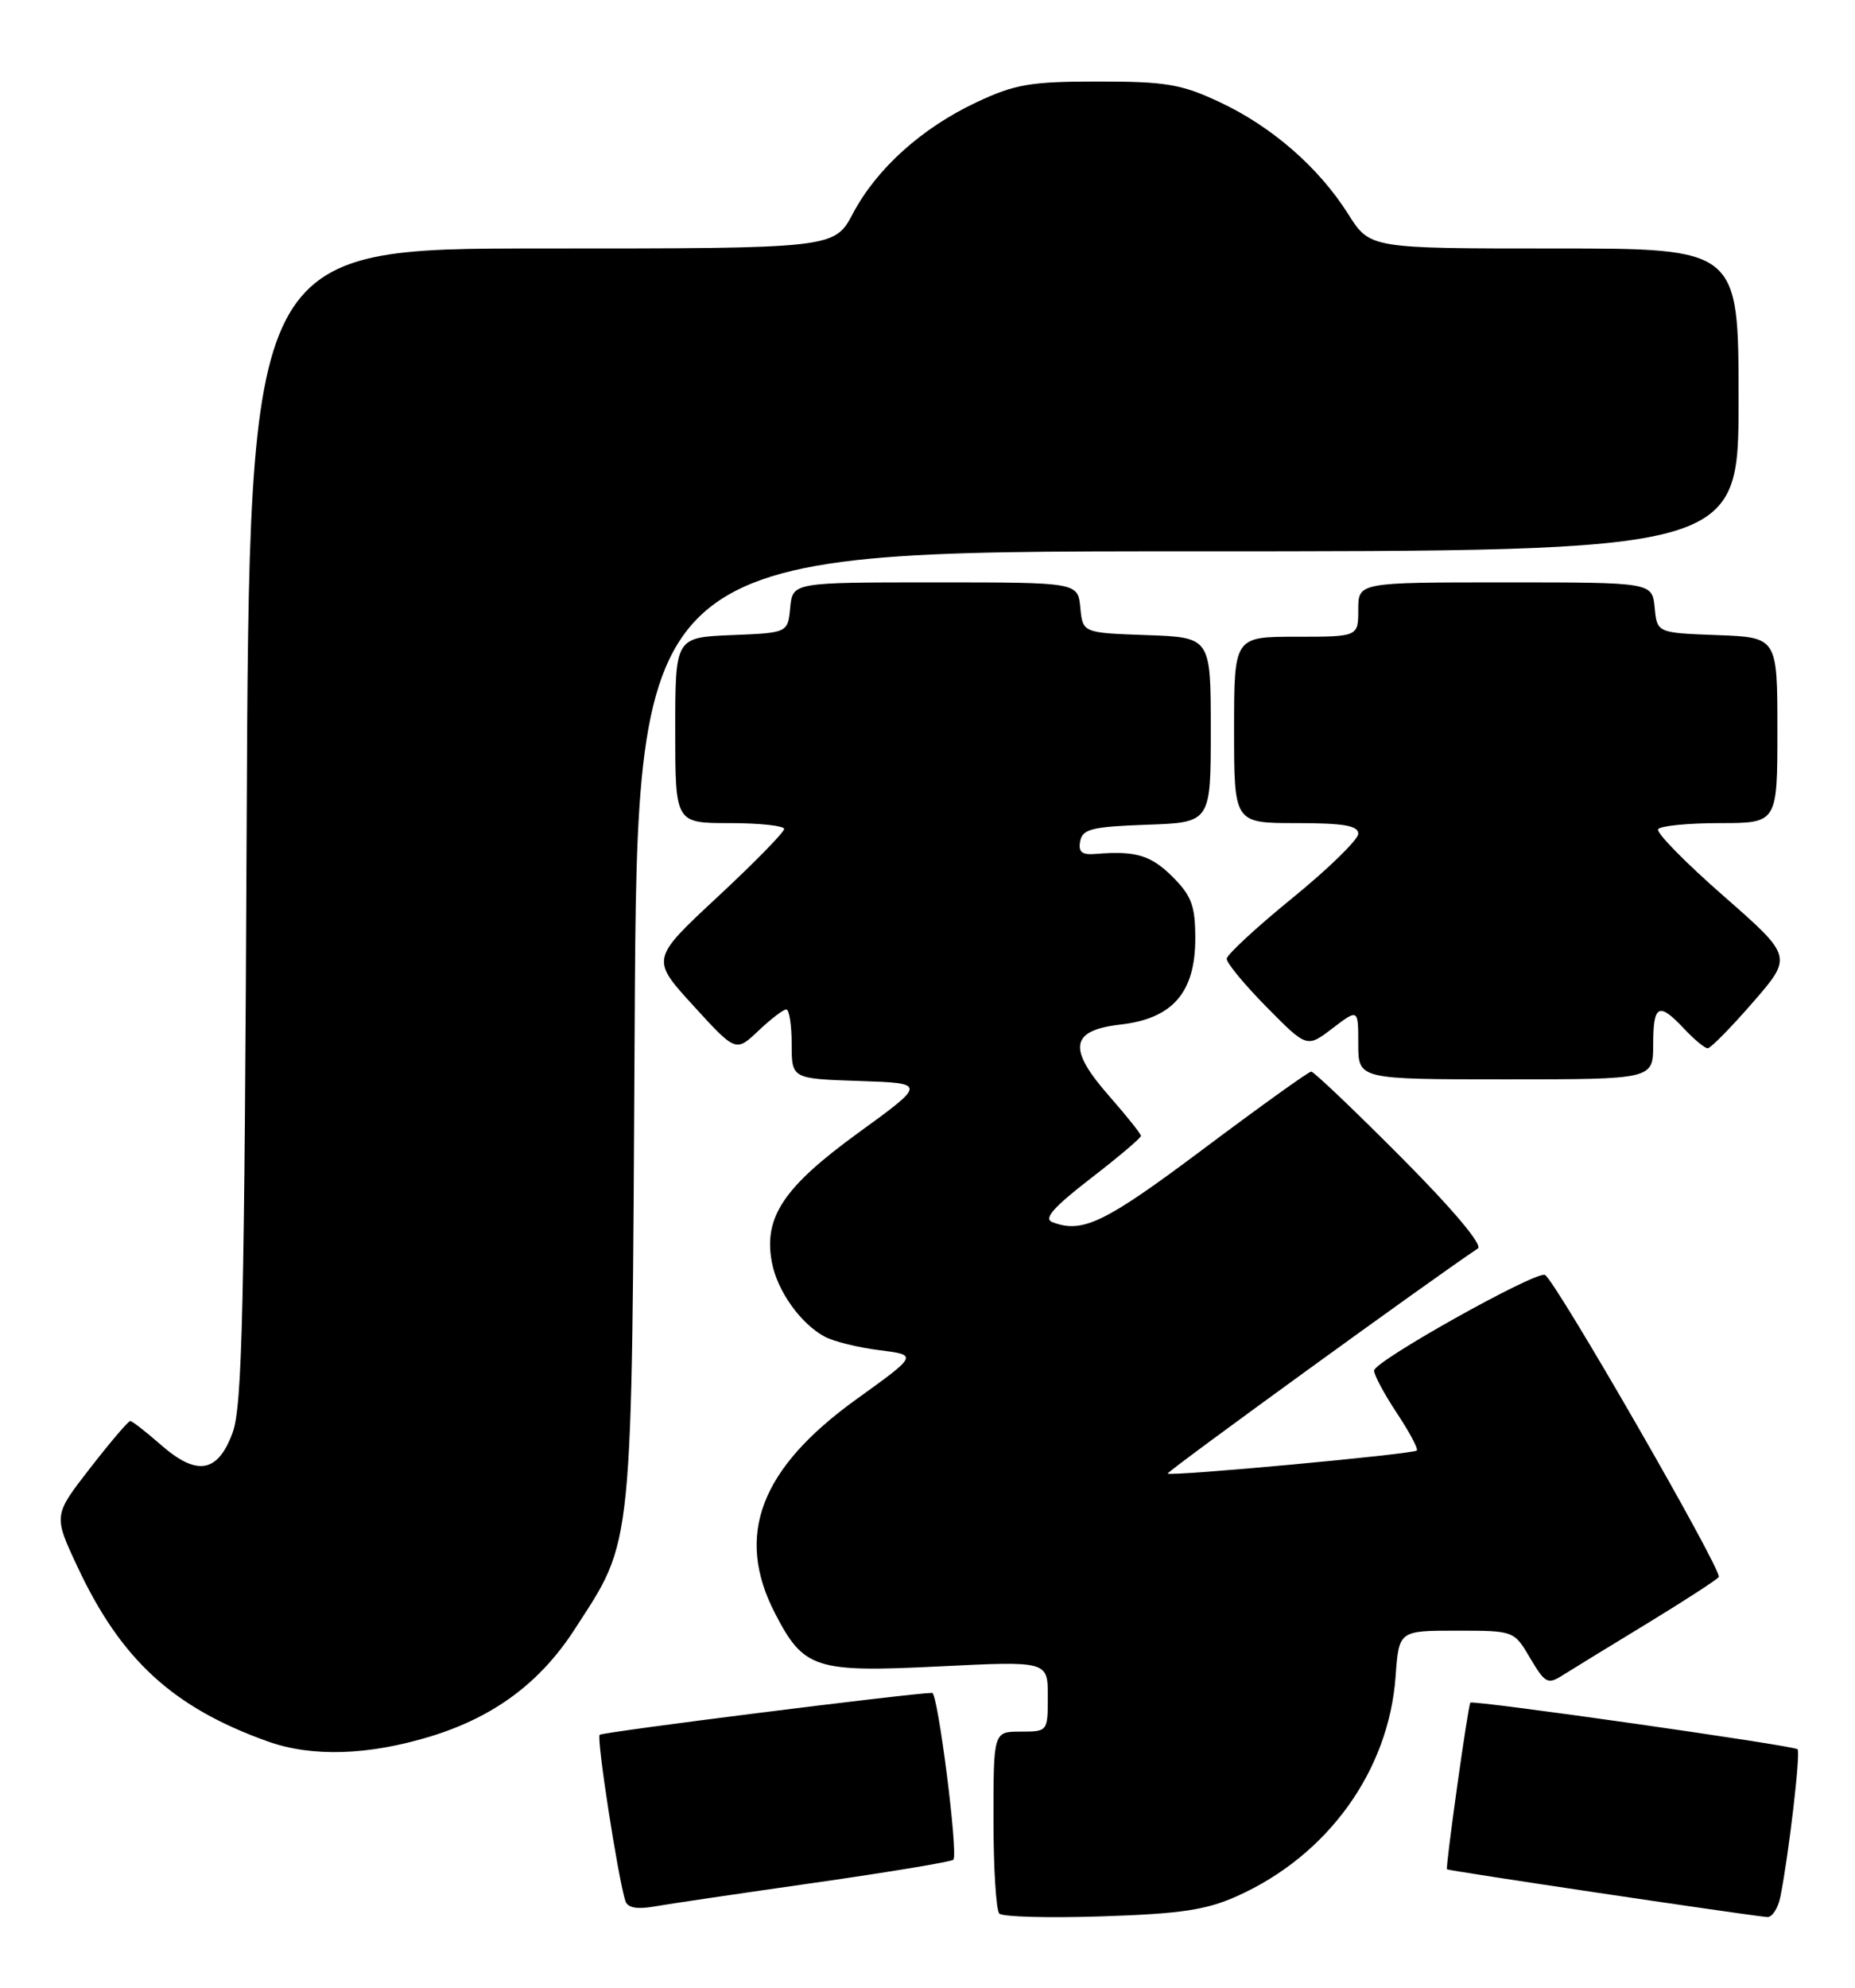 <?xml version="1.0" encoding="UTF-8" standalone="no"?>
<!DOCTYPE svg PUBLIC "-//W3C//DTD SVG 1.1//EN" "http://www.w3.org/Graphics/SVG/1.1/DTD/svg11.dtd" >
<svg xmlns="http://www.w3.org/2000/svg" xmlns:xlink="http://www.w3.org/1999/xlink" version="1.1" viewBox="0 0 239 256">
 <g >
 <path fill="currentColor"
d=" M 159.42 244.17 C 171.09 238.93 178.94 228.05 179.81 215.88 C 180.24 210.00 180.24 210.00 187.65 210.00 C 195.07 210.00 195.07 210.00 197.15 213.54 C 199.08 216.79 199.41 216.97 201.37 215.72 C 202.54 214.98 207.46 211.97 212.29 209.03 C 217.12 206.09 221.24 203.41 221.45 203.09 C 221.94 202.29 200.23 164.58 199.04 164.18 C 197.72 163.74 177.07 175.29 177.04 176.50 C 177.02 177.05 178.34 179.51 179.96 181.96 C 181.59 184.41 182.75 186.59 182.54 186.80 C 182.07 187.27 150.83 190.16 150.44 189.77 C 150.23 189.57 184.51 164.70 190.41 160.78 C 191.07 160.34 187.19 155.73 180.52 149.03 C 174.48 142.96 169.27 138.00 168.94 138.00 C 168.61 138.00 162.34 142.50 155.00 148.00 C 142.32 157.50 139.47 158.88 135.59 157.39 C 134.42 156.95 135.70 155.49 140.50 151.78 C 144.08 149.02 147.00 146.55 147.00 146.28 C 147.00 146.02 145.18 143.74 142.96 141.21 C 137.50 135.01 137.86 132.69 144.39 131.94 C 151.09 131.17 154.00 127.81 154.00 120.87 C 154.00 116.65 153.53 115.38 151.08 112.92 C 148.28 110.13 146.32 109.54 141.16 109.97 C 139.38 110.12 138.91 109.73 139.17 108.33 C 139.47 106.76 140.70 106.46 147.76 106.21 C 156.00 105.92 156.00 105.92 156.00 94.00 C 156.00 82.08 156.00 82.08 147.75 81.79 C 139.50 81.50 139.50 81.50 139.19 78.25 C 138.87 75.00 138.87 75.00 120.50 75.00 C 102.13 75.00 102.13 75.00 101.81 78.25 C 101.50 81.50 101.50 81.50 94.25 81.79 C 87.00 82.09 87.00 82.09 87.00 94.04 C 87.00 106.00 87.00 106.00 94.00 106.00 C 97.85 106.00 101.01 106.34 101.03 106.75 C 101.05 107.16 97.19 111.10 92.46 115.50 C 83.85 123.51 83.85 123.51 89.32 129.50 C 94.80 135.50 94.80 135.50 97.71 132.75 C 99.30 131.24 100.92 130.00 101.30 130.00 C 101.69 130.00 102.00 132.01 102.00 134.46 C 102.00 138.92 102.00 138.92 110.69 139.21 C 119.38 139.50 119.38 139.50 110.58 145.89 C 100.95 152.88 98.36 156.76 99.45 162.56 C 100.13 166.24 103.15 170.47 106.26 172.14 C 107.41 172.76 110.59 173.54 113.31 173.88 C 118.26 174.50 118.26 174.50 110.35 180.19 C 97.94 189.12 94.67 197.71 99.84 207.74 C 103.55 214.93 104.99 215.40 121.05 214.60 C 135.00 213.91 135.00 213.91 135.00 218.46 C 135.00 222.98 134.99 223.00 131.50 223.00 C 128.00 223.00 128.00 223.00 128.00 234.33 C 128.00 240.57 128.34 246.01 128.75 246.43 C 129.16 246.86 135.12 247.02 142.00 246.79 C 152.15 246.46 155.43 245.97 159.42 244.17 Z  M 229.39 244.25 C 230.49 238.70 232.01 225.68 231.60 225.27 C 231.13 224.79 189.74 218.90 189.44 219.27 C 189.14 219.63 186.22 240.47 186.43 240.73 C 186.59 240.92 224.14 246.52 227.67 246.88 C 228.31 246.95 229.09 245.76 229.39 244.25 Z  M 104.93 242.47 C 114.52 241.10 122.57 239.76 122.83 239.50 C 123.49 238.85 120.84 218.00 120.10 218.01 C 117.11 218.08 77.61 223.05 77.26 223.41 C 76.84 223.83 79.60 241.72 80.57 244.80 C 80.84 245.68 82.03 245.91 84.24 245.53 C 86.03 245.21 95.34 243.84 104.93 242.47 Z  M 55.50 223.61 C 63.67 221.10 69.60 216.69 74.03 209.84 C 81.67 198.01 81.39 200.80 81.77 132.25 C 82.10 71.00 82.10 71.00 153.05 71.00 C 224.00 71.00 224.00 71.00 224.00 51.50 C 224.00 32.00 224.00 32.00 200.25 32.00 C 176.50 32.00 176.50 32.00 173.71 27.58 C 169.91 21.56 163.86 16.29 157.12 13.14 C 152.22 10.84 150.21 10.50 141.50 10.50 C 132.79 10.50 130.78 10.84 125.88 13.14 C 118.79 16.46 112.98 21.68 109.90 27.48 C 107.50 32.00 107.50 32.00 69.81 32.00 C 32.12 32.00 32.12 32.00 31.78 106.25 C 31.50 168.64 31.21 181.14 29.97 184.50 C 28.06 189.69 25.37 190.14 20.72 186.06 C 18.80 184.38 17.03 183.00 16.78 183.00 C 16.53 183.00 14.20 185.73 11.60 189.08 C 6.88 195.15 6.88 195.15 9.98 201.77 C 15.58 213.74 22.29 219.90 34.49 224.26 C 40.18 226.30 47.46 226.07 55.50 223.61 Z  M 213.00 134.50 C 213.00 129.35 213.71 128.99 217.00 132.50 C 218.29 133.88 219.65 135.00 220.02 135.00 C 220.40 135.00 223.01 132.34 225.84 129.09 C 230.97 123.19 230.97 123.19 222.06 115.38 C 217.15 111.09 213.36 107.22 213.63 106.79 C 213.90 106.36 217.47 106.00 221.56 106.00 C 229.00 106.00 229.00 106.00 229.00 94.04 C 229.00 82.08 229.00 82.08 221.25 81.79 C 213.50 81.50 213.50 81.50 213.19 78.25 C 212.87 75.00 212.87 75.00 193.94 75.00 C 175.00 75.00 175.00 75.00 175.00 78.50 C 175.00 82.00 175.00 82.00 167.00 82.00 C 159.00 82.00 159.00 82.00 159.00 94.00 C 159.00 106.00 159.00 106.00 167.00 106.00 C 173.10 106.00 175.00 106.32 175.00 107.37 C 175.00 108.12 171.20 111.83 166.55 115.62 C 161.90 119.40 158.08 122.94 158.05 123.47 C 158.02 124.00 160.34 126.80 163.19 129.69 C 168.38 134.95 168.38 134.95 171.69 132.42 C 175.00 129.90 175.00 129.90 175.00 134.45 C 175.00 139.00 175.00 139.00 194.00 139.00 C 213.00 139.00 213.00 139.00 213.00 134.50 Z "/>
</g>
</svg>